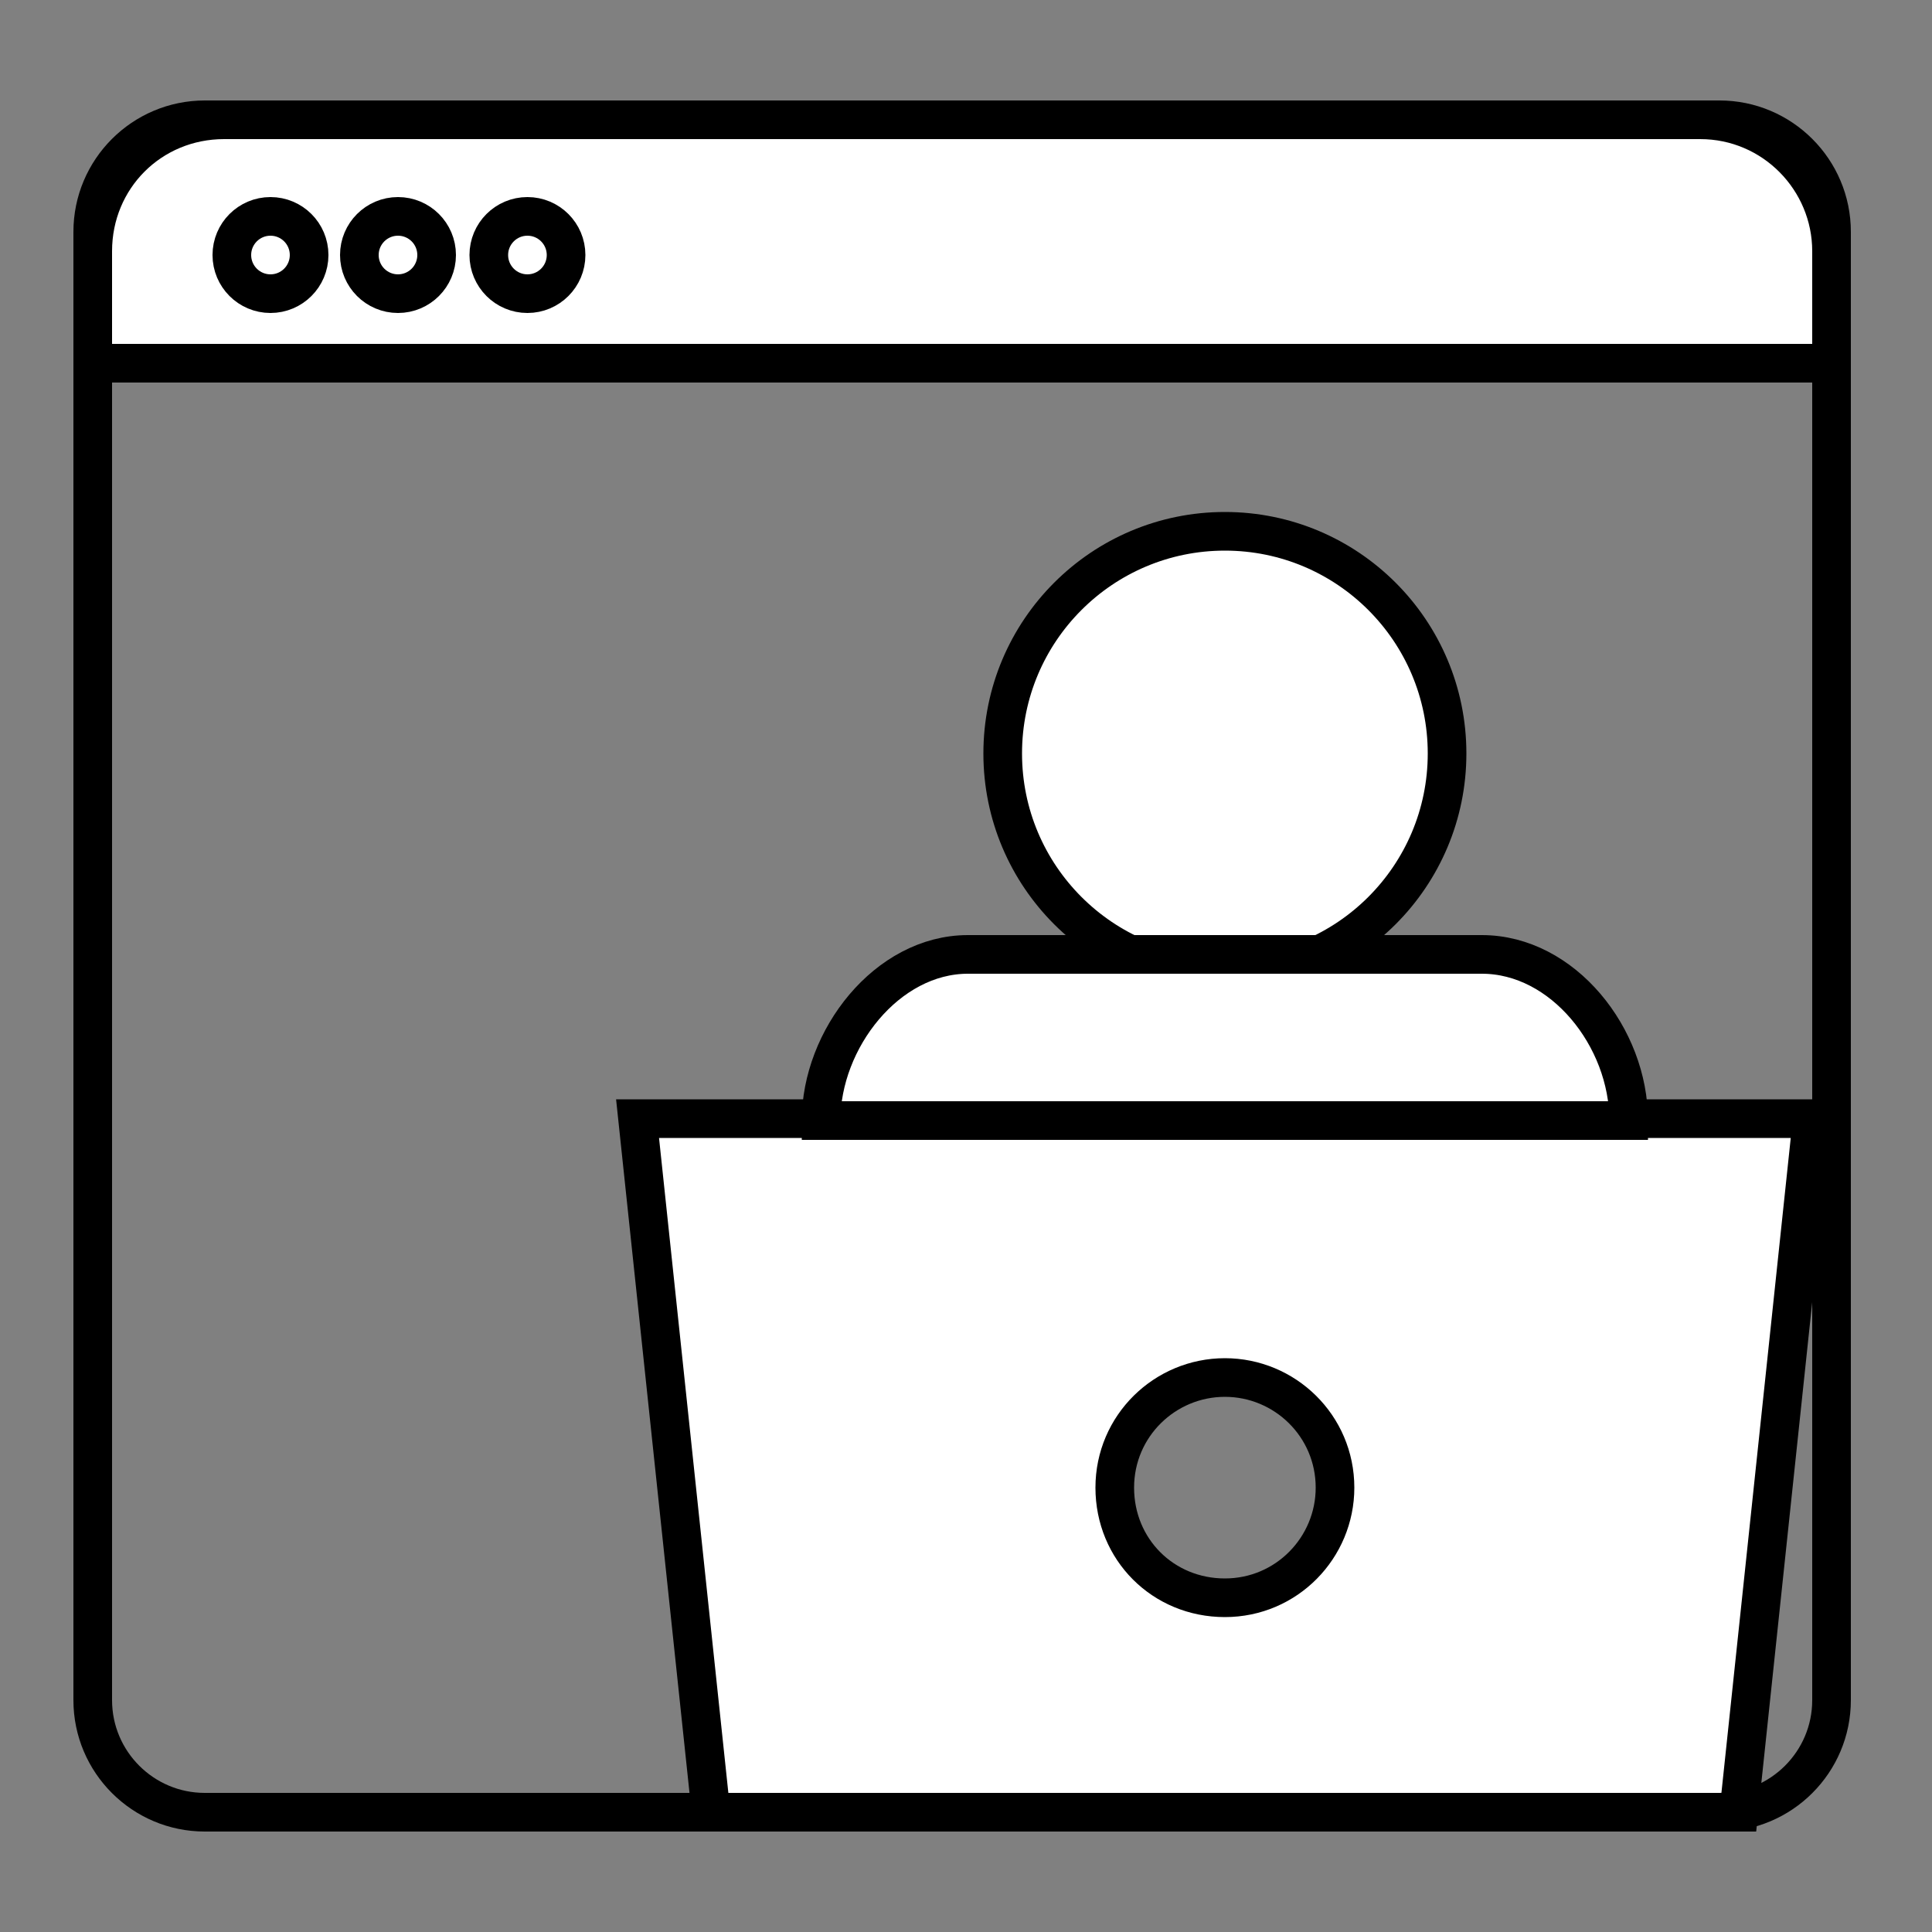 <?xml version="1.0" encoding="utf-8"?>
<!-- Generator: Adobe Illustrator 24.3.0, SVG Export Plug-In . SVG Version: 6.00 Build 0)  -->
<svg version="1.1" id="Capa_1" xmlns="http://www.w3.org/2000/svg" xmlns:xlink="http://www.w3.org/1999/xlink" x="0px" y="0px"
	 viewBox="0 0 100 100" style="enable-background:new 0 0 100 100;" xml:space="preserve">
<rect x="0" y="0" width="100" height="100" fill="#808080" stroke="none"/>
<style type="text/css">
	.st0{fill:#FFFFFF;stroke:#000000;stroke-width:2;stroke-miterlimit:10;}
	.st1{fill:none;stroke:#000000;stroke-width:2;stroke-miterlimit:10;}
</style>
<g>
	<circle class="st0" cx="63.4" cy="39" r="11.5"/>
	<path class="st0" d="M90,93.8l3.8-35.9H33l3.8,35.9H90z M63.4,71.3c3.1,0,5.7,2.5,5.7,5.7c0,3.1-2.5,5.7-5.7,5.7s-5.7-2.5-5.7-5.7
		C57.7,73.8,60.3,71.3,63.4,71.3z"/>
	<path class="st0" d="M76.7,49.4H50.1c-4.2,0-7.6,4.4-7.6,8.6h41.8C84.3,53.7,80.9,49.4,76.7,49.4z"/>
</g>
<path class="st1" d="M89,93.8H10.6c-3.2,0-5.8-2.6-5.8-5.8V12c0-3.2,2.6-5.8,5.8-5.8H89c3.2,0,5.8,2.6,5.8,5.8v76
	C94.8,91.2,92.2,93.8,89,93.8z"/>
<path class="st0" d="M4.8,18.8V13c0-3.8,3-6.8,6.8-6.8H88c3.8,0,6.8,3.1,6.8,6.8v5.8H4.8z"/>
<circle class="st0" cx="14" cy="13.2" r="2"/>
<circle class="st0" cx="20.6" cy="13.2" r="2"/>
<circle class="st0" cx="27.3" cy="13.2" r="2"/>
</svg>
